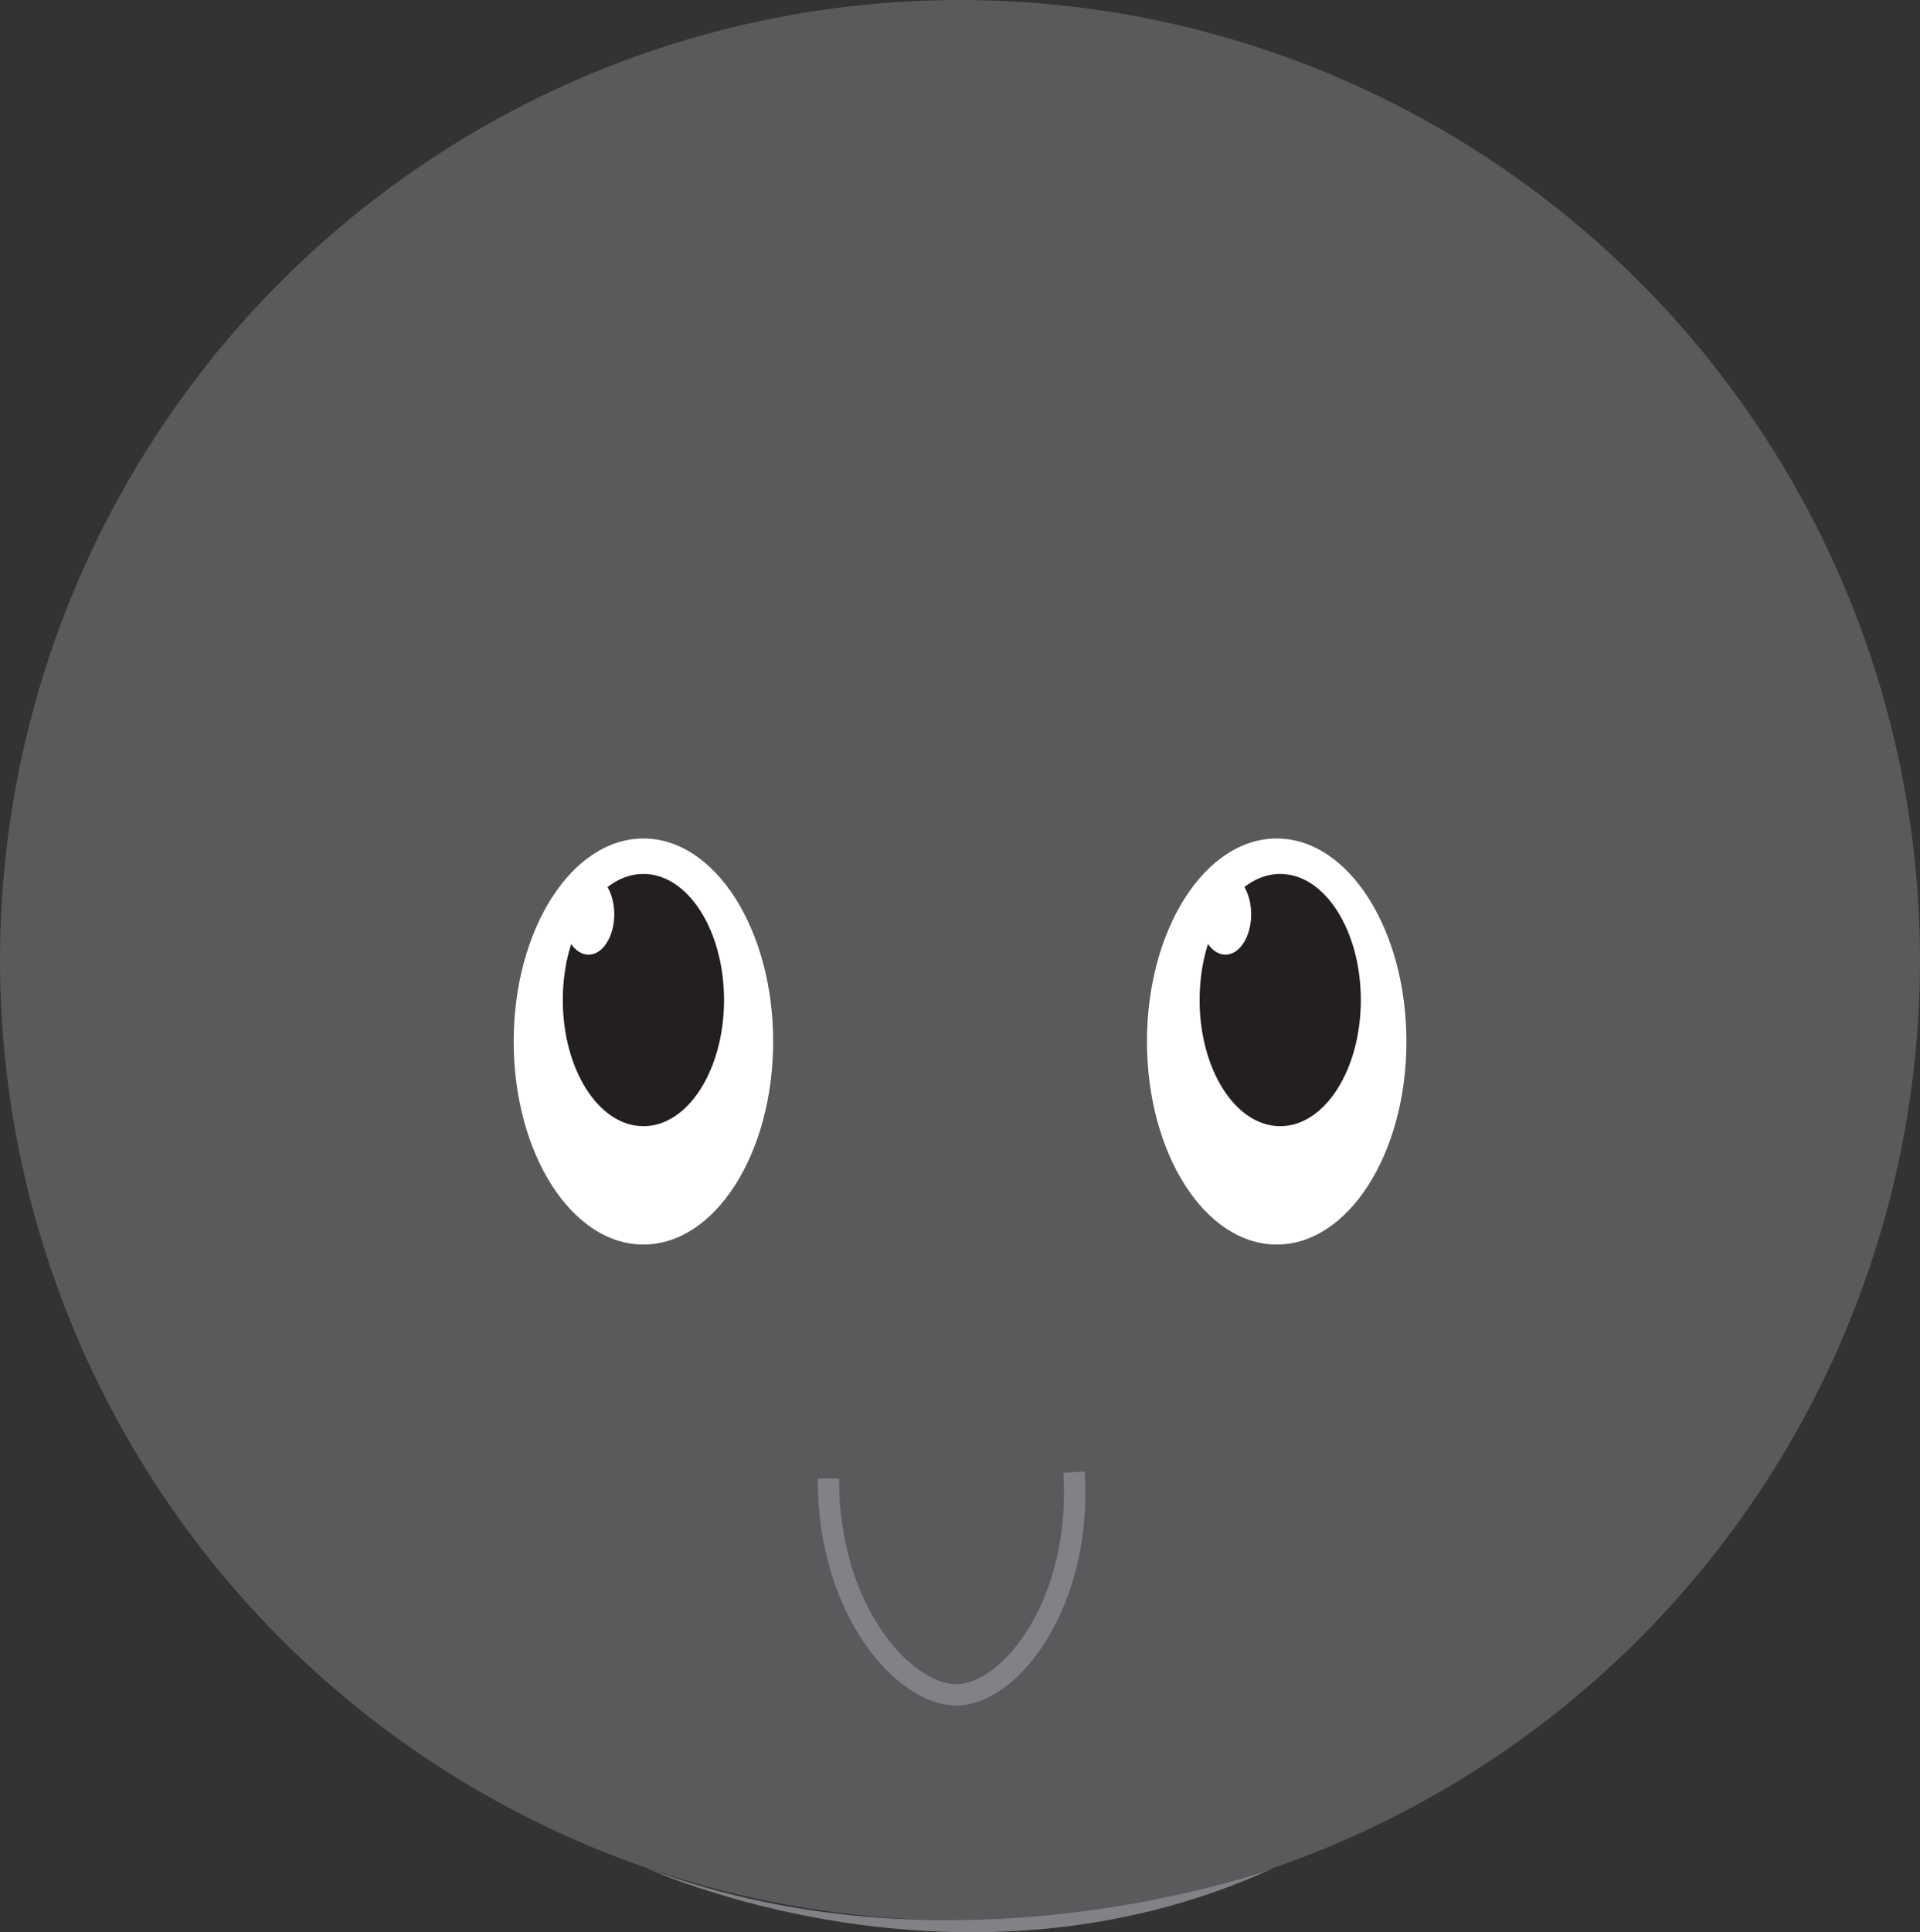 <?xml version="1.0" encoding="UTF-8"?>
<svg id="Layer_2" data-name="Layer 2" xmlns="http://www.w3.org/2000/svg" viewBox="0 0 179.82 180.92">
  <rect x="0" y="0" width="179.82" height="180.92" fill="#333333" stroke="none"/>
  <defs>
    <style>
      .cls-1 {
        fill: #fff;
      }

      .cls-2 {
        fill: #818285;
      }

      .cls-3 {
        fill: #231f20;
      }

      .cls-4 {
        fill: #595a5c;
      }

      .cls-5 {
        fill: none;
        stroke: #818285;
        stroke-miterlimit: 10;
        stroke-width: 2px;
      }
    </style>
  </defs>
  <g id="faces-adorable">
    <g>
      <g>
        <circle class="cls-4" cx="89.91" cy="89.91" r="89.91"/>
        <path class="cls-2" d="M60.58,174.93s29.33,13.48,58.66,0c0,0-29.33,10.94-58.66,0Z"/>
      </g>
      <g>
        <ellipse class="cls-1" cx="60.26" cy="97.52" rx="12.15" ry="19.01"/>
        <ellipse class="cls-3" cx="60.26" cy="93.64" rx="7.55" ry="11.81"/>
        <ellipse class="cls-1" cx="55.12" cy="85.61" rx="2.41" ry="3.78"/>
        <ellipse class="cls-1" cx="119.57" cy="97.52" rx="12.15" ry="19.01"/>
        <ellipse class="cls-3" cx="119.9" cy="93.64" rx="7.55" ry="11.81"/>
        <ellipse class="cls-1" cx="114.77" cy="85.61" rx="2.41" ry="3.78"/>
        <path class="cls-5" d="M77.59,138.44c-.07,12.3,7.12,20.41,12.13,20.25,5-.16,11.64-8.65,10.87-20.85"/>
      </g>
    </g>
  </g>
</svg>
